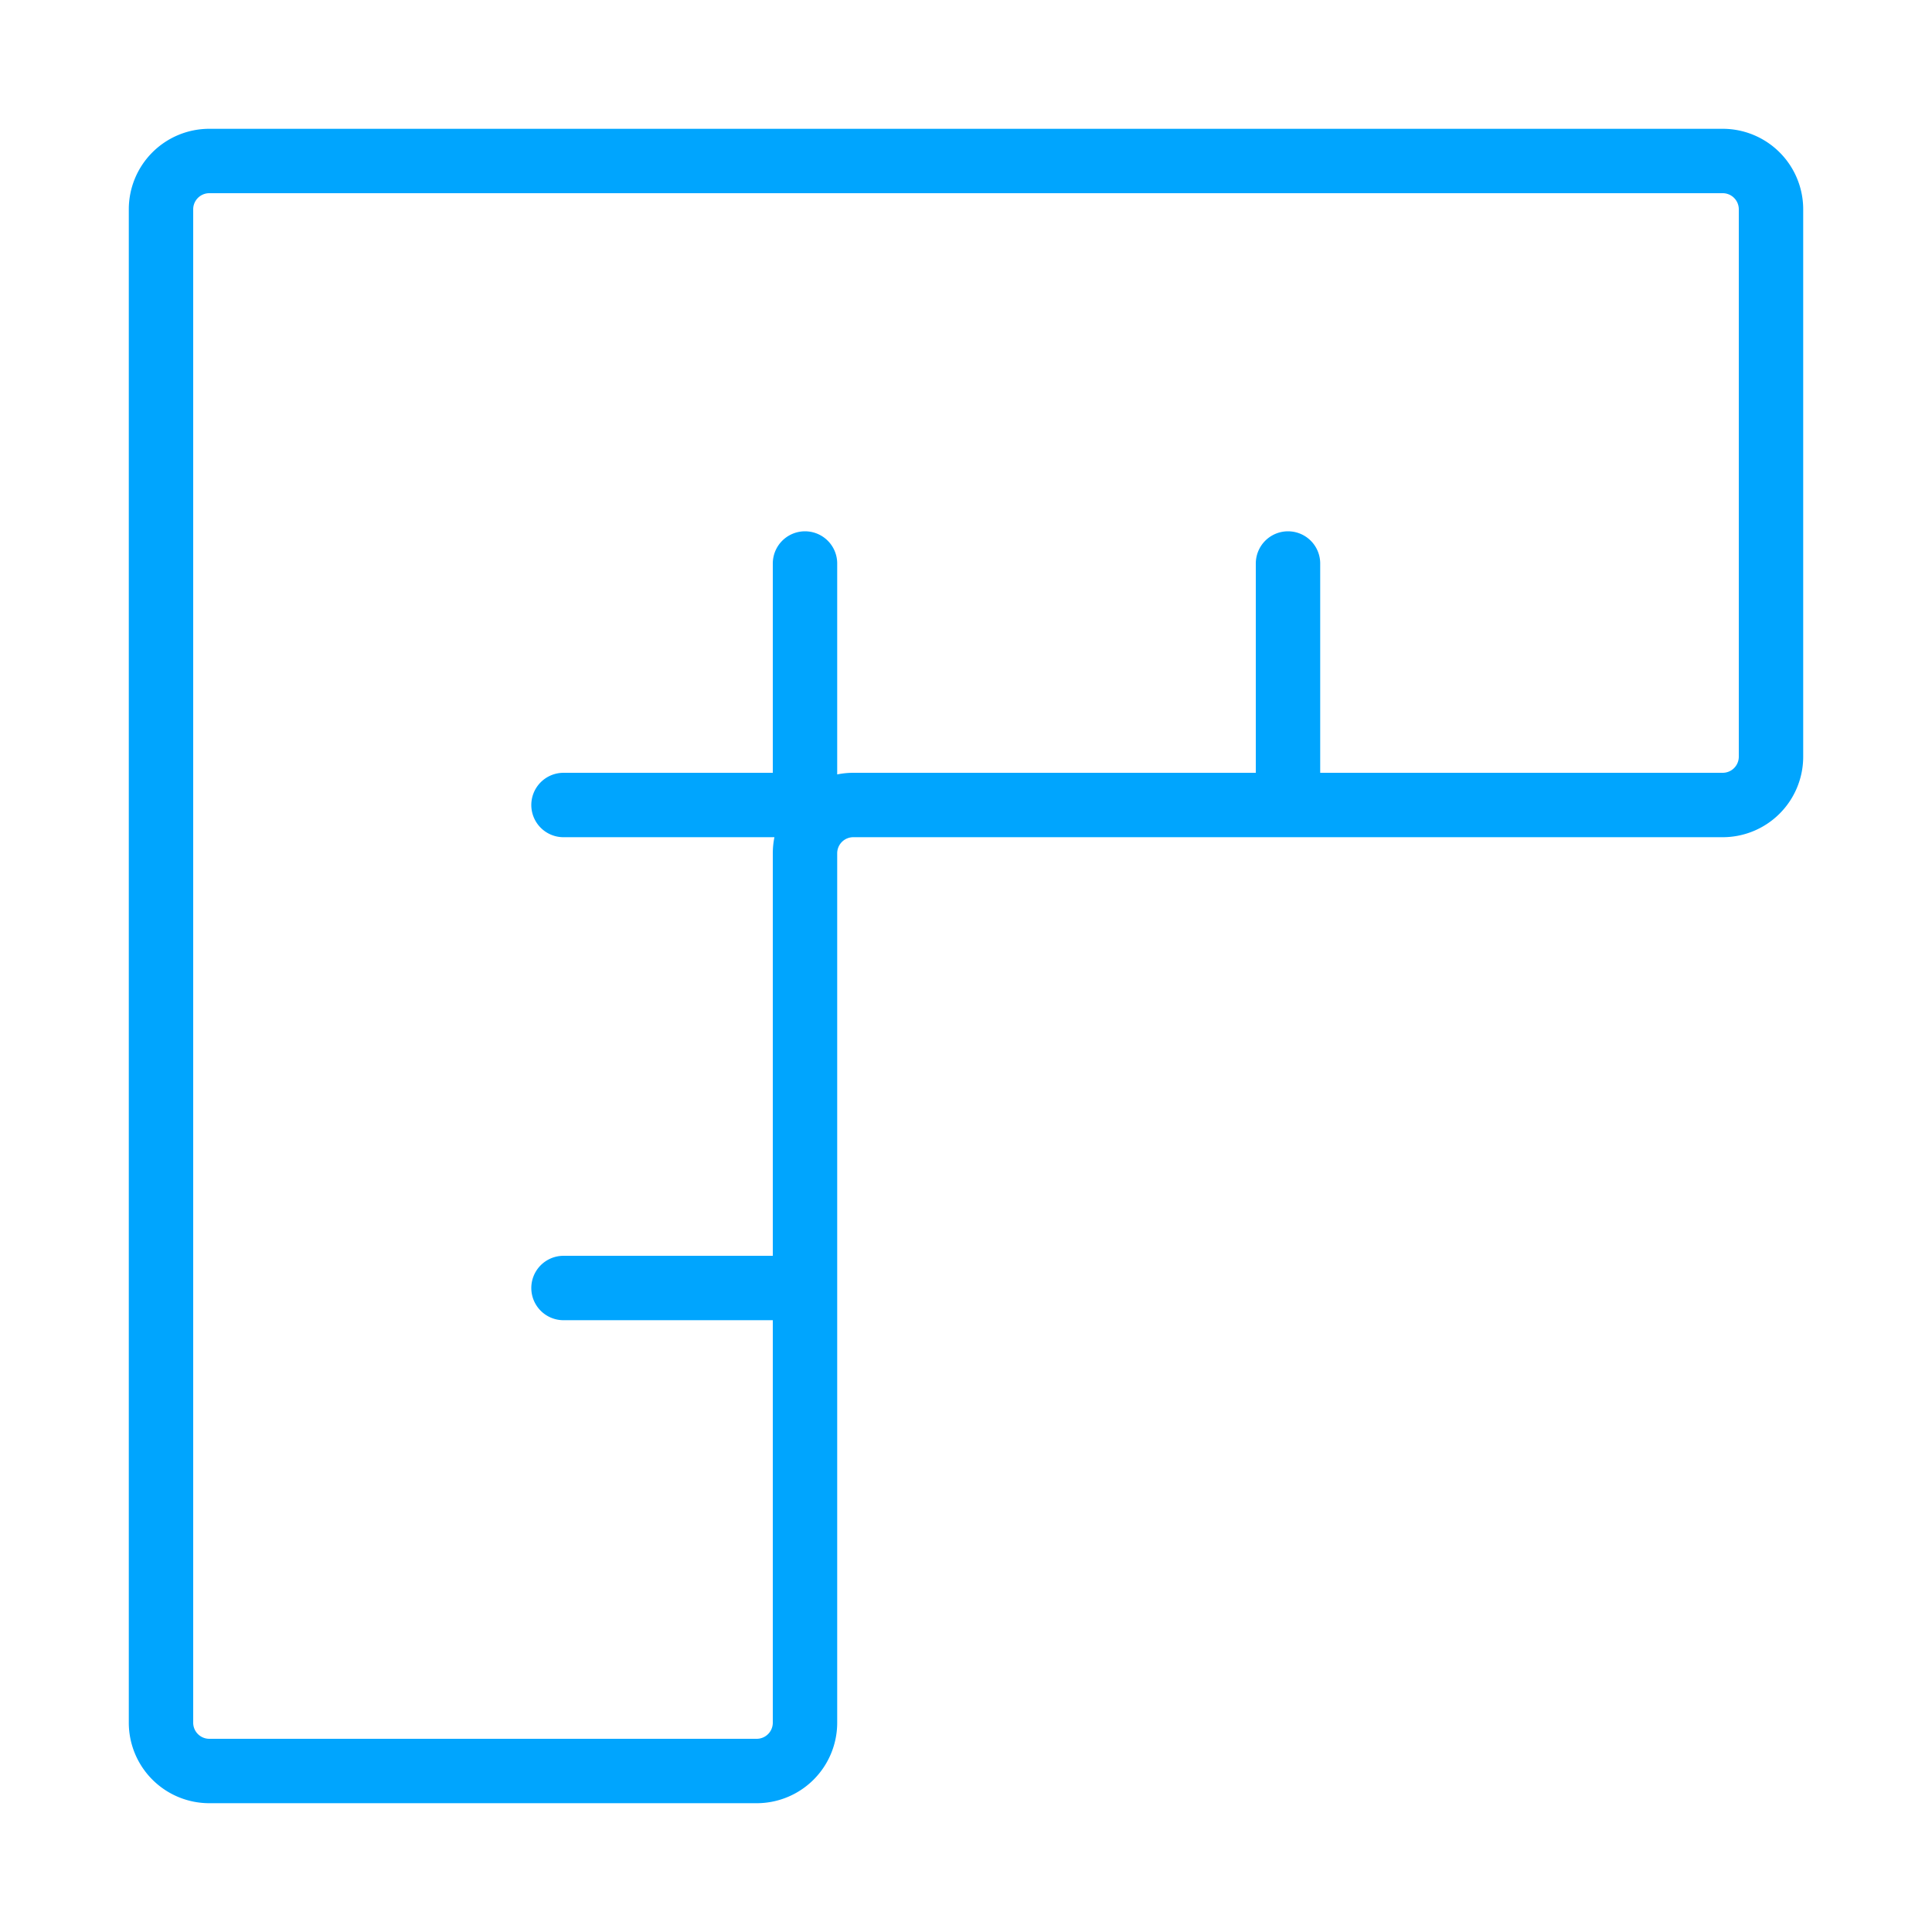 <?xml version="1.0" encoding="UTF-8"?><svg xmlns="http://www.w3.org/2000/svg" width="64px" height="64px" fill="none" stroke-width="0.8" viewBox="0 0 24 24" color="#00a5fe"><path stroke="#00a5fe" stroke-width="0.8" stroke-linecap="round" stroke-linejoin="round" d="M2 21.4V2.6a.6.6 0 0 1 .6-.6h18.8a.6.6 0 0 1 .6.6v6.8a.6.6 0 0 1-.6.6H10.6a.6.6 0 0 0-.6.6v10.8a.6.6 0 0 1-.6.6H2.6a.6.6 0 0 1-.6-.6ZM16 10V7M10 10V7M10 16H7M10 10H7"></path></svg>